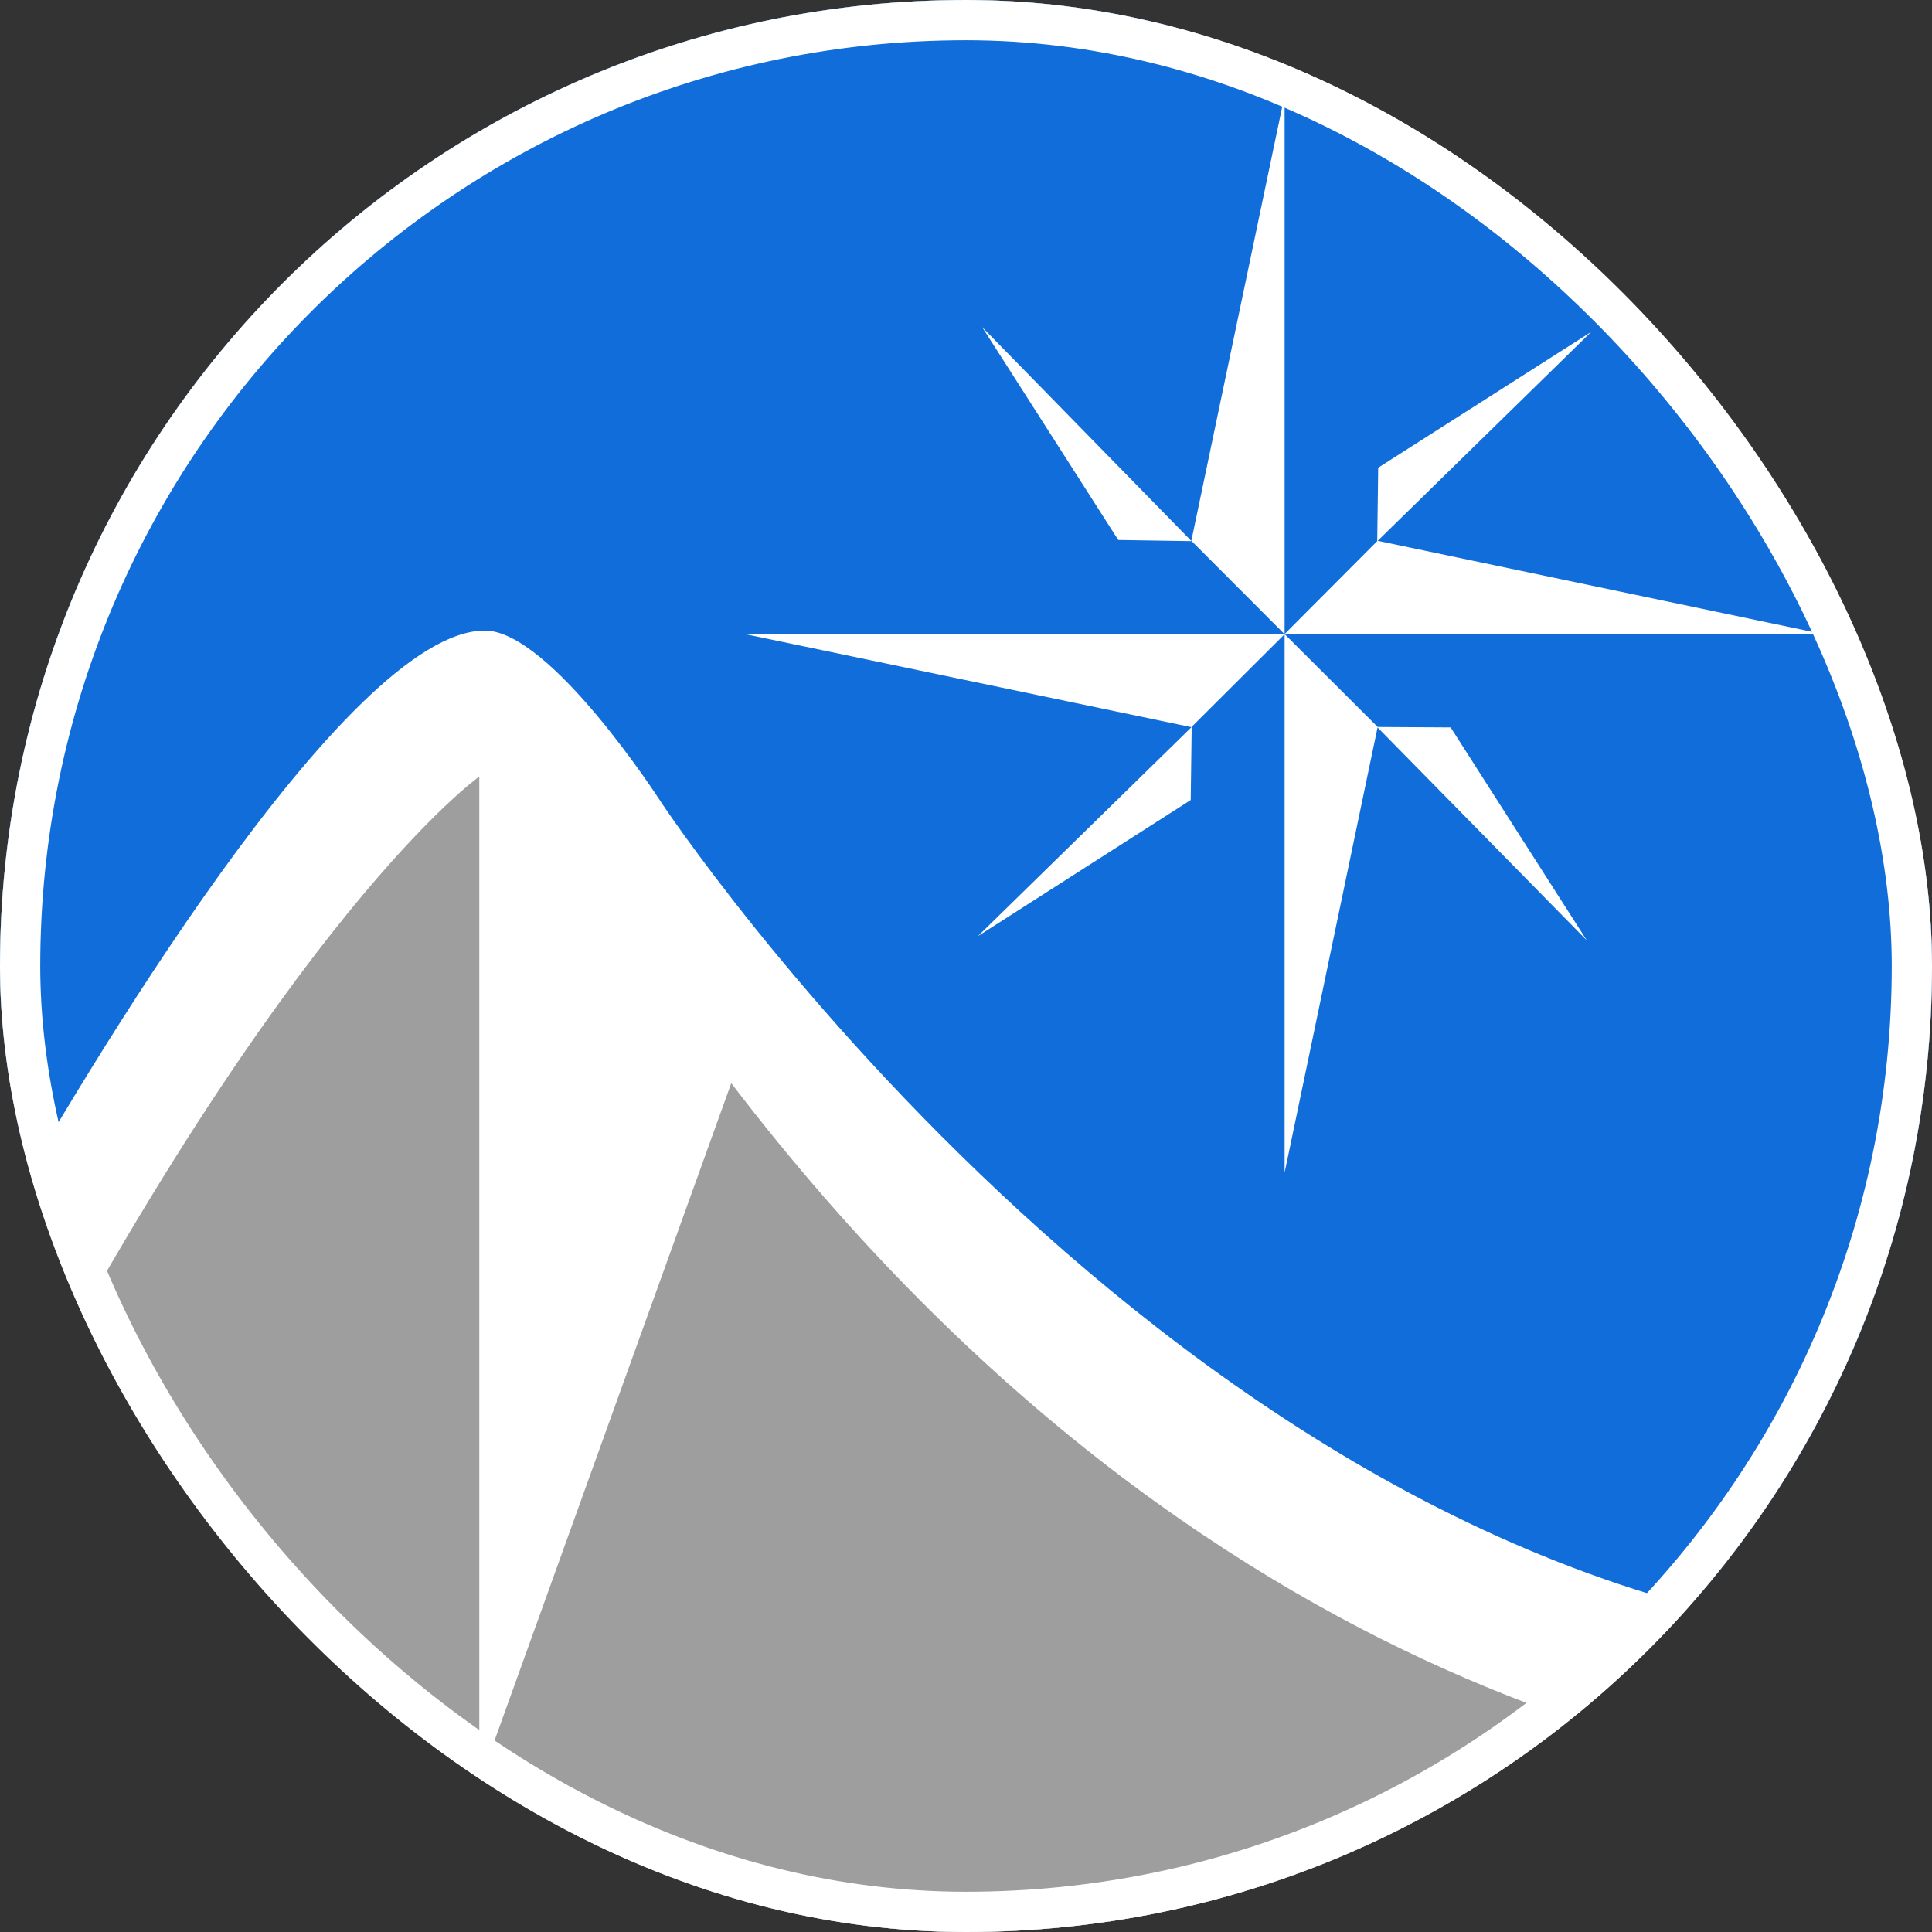 <svg width="48" height="48" viewBox="0 0 48 48" fill="none" xmlns="http://www.w3.org/2000/svg">
<rect x="0" y="0" width="48" height="48" fill="#333333" stroke="none"/>
<g clip-path="url(#clip0_3978_165)">
<rect width="48" height="48" rx="24" fill="white"/>
<path d="M0 0V30.377C1.989 26.864 8.593 15.666 12.046 15.666C13.684 15.666 16.416 19.917 16.416 19.917C16.416 19.917 29.8 40.213 48.004 40.797V0H0ZM29.583 19.877L24.294 23.26L29.607 18.062L29.583 19.877ZM34.229 18.062L36.041 18.073L39.423 23.363L34.225 18.073L31.916 29.133V15.757L29.599 18.066L18.527 15.757H31.916L29.599 13.436L31.916 2.368V15.753L34.217 13.444L34.241 11.62L39.534 8.245L34.229 13.436L45.288 15.753H31.916L34.229 18.062ZM24.401 8.127L29.603 13.444L27.783 13.416L24.401 8.127Z" fill="#116DD9"/>
<path d="M48.004 48V44.452C44.566 44.373 30.471 43.027 18.168 26.911L11.908 44.294V19.293C11.908 19.293 7.176 22.62 0.004 36.415V48H48.004Z" fill="#9E9E9F"/>
</g>
<rect x="0.5" y="0.5" width="47" height="47" rx="23.5" stroke="white"/>
<defs>
<clipPath id="clip0_3978_165">
<rect width="48" height="48" rx="24" fill="white"/>
</clipPath>
</defs>
</svg>
